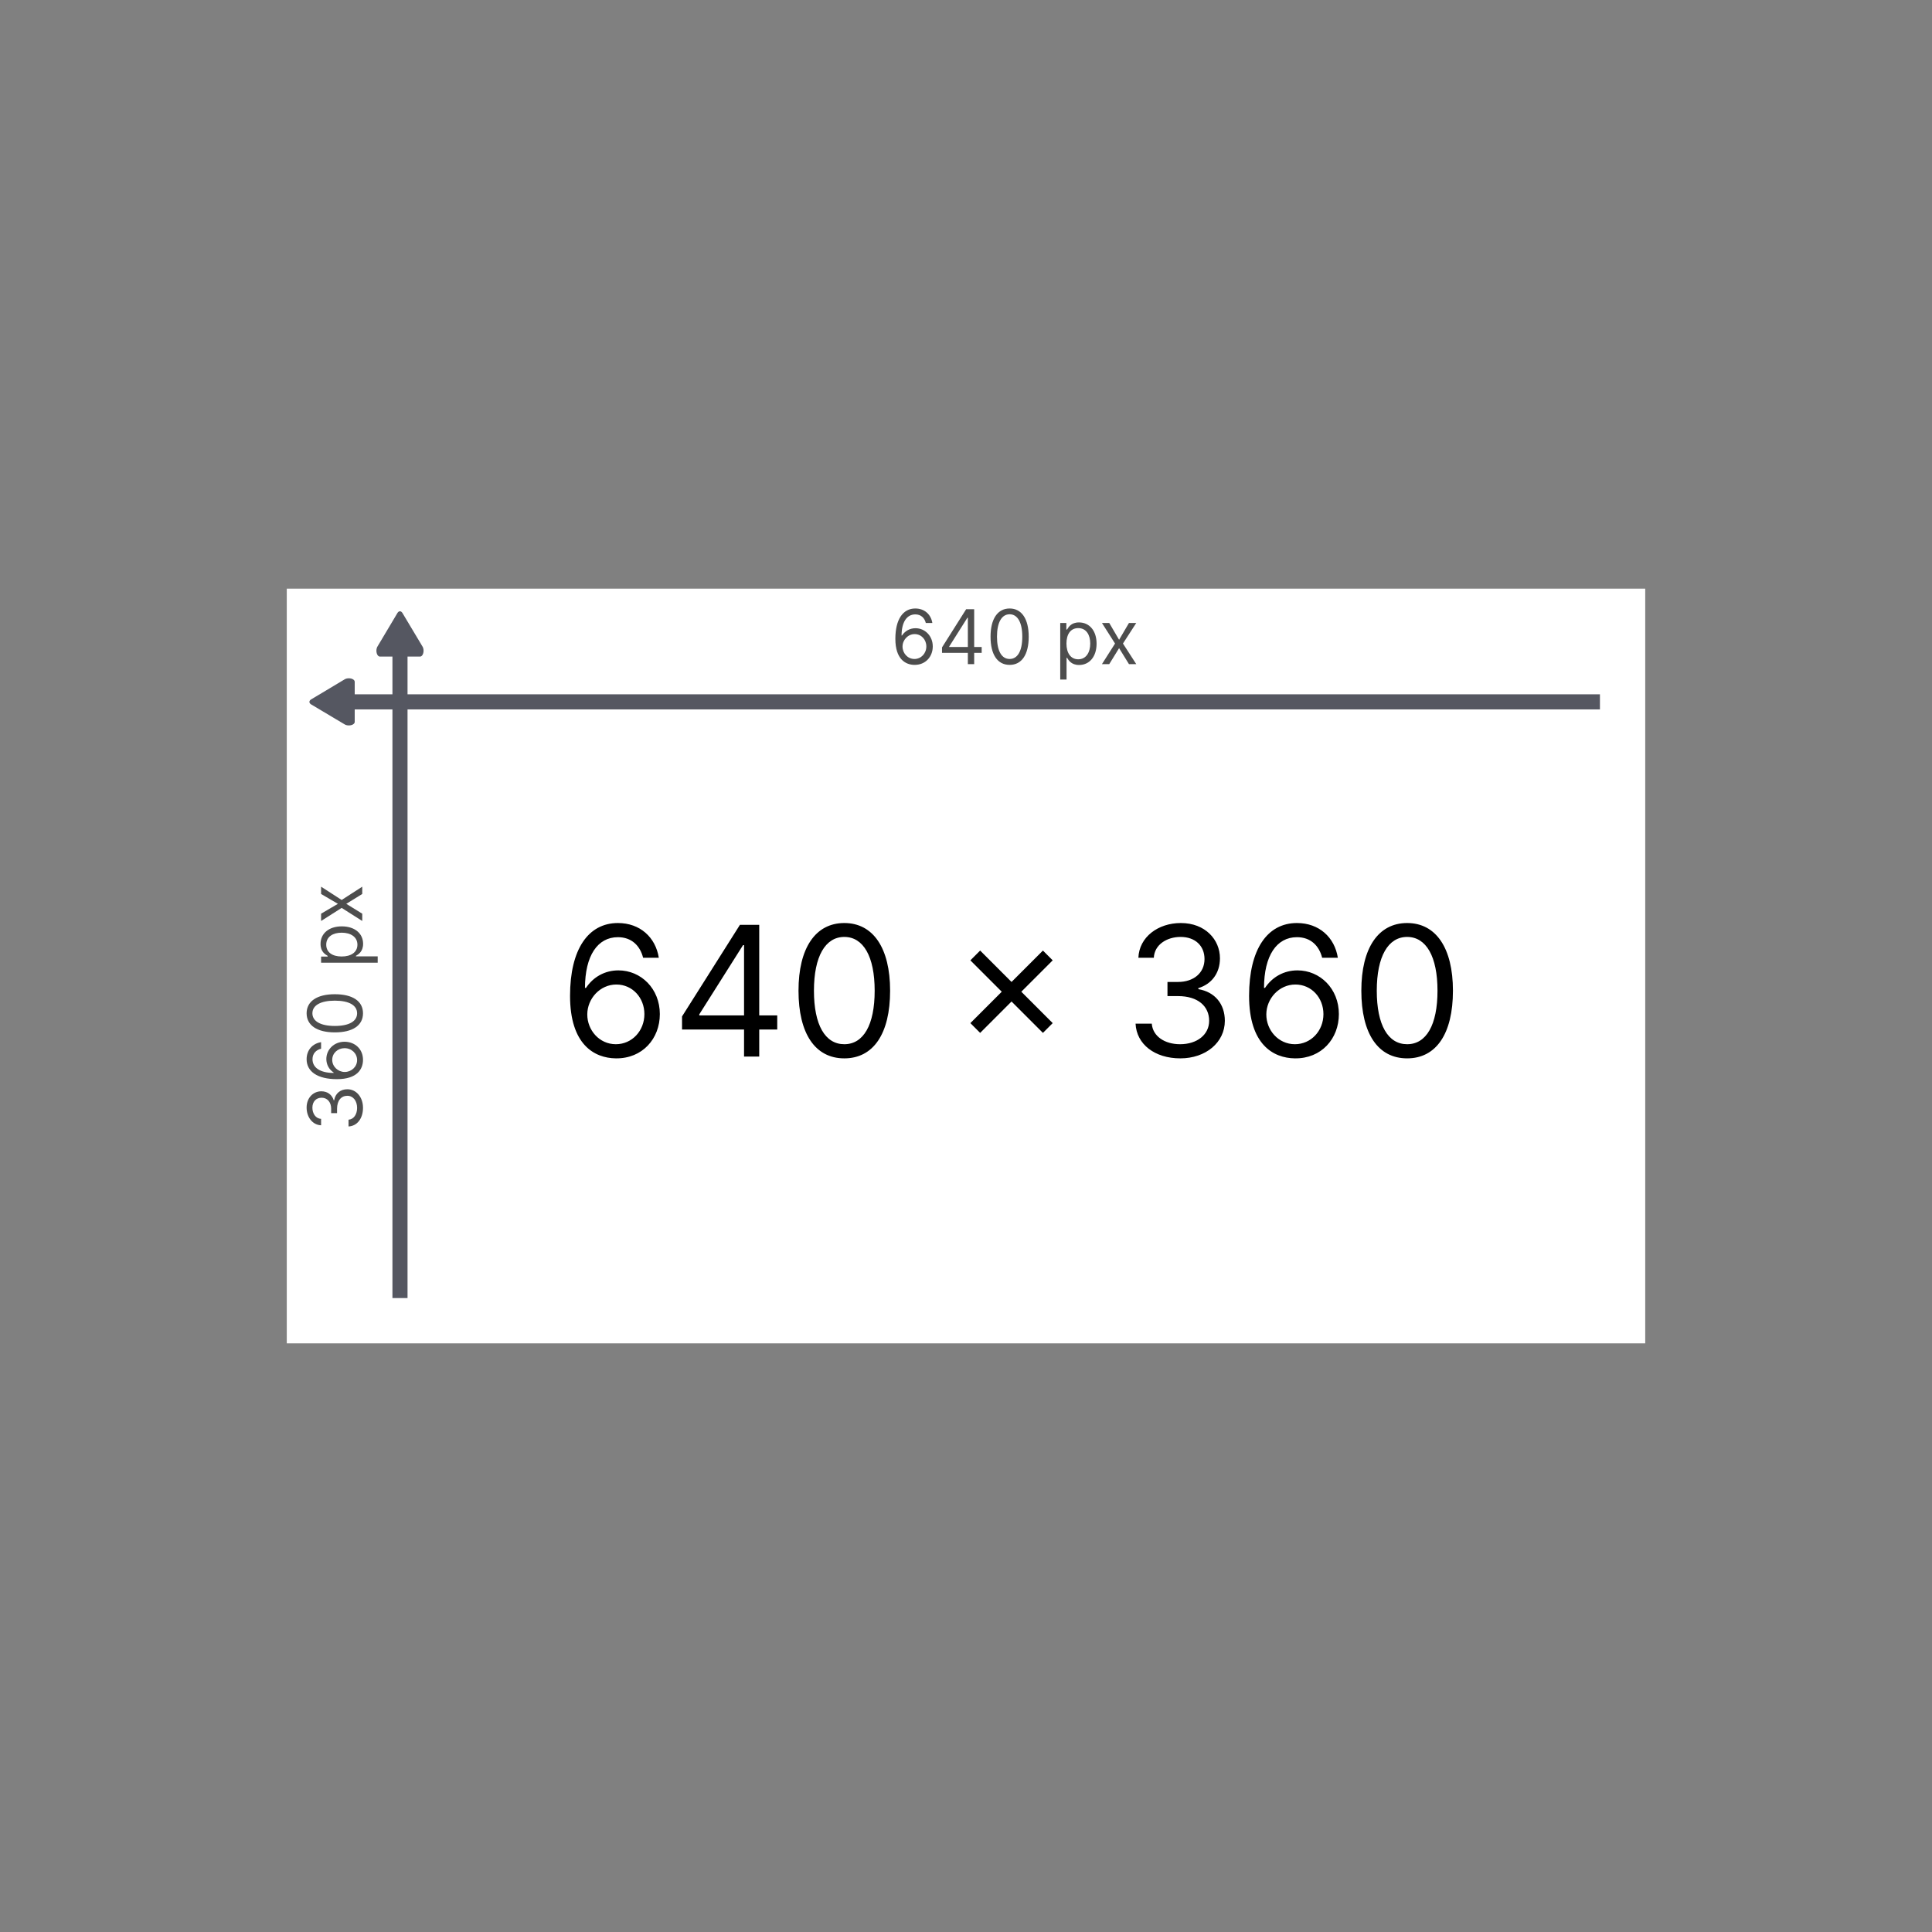 <svg width="128" height="128" viewBox="0 0 128 128" fill="none" xmlns="http://www.w3.org/2000/svg">
<rect x="0" y="0" width="128" height="128" fill="#808080" stroke="none"/>
<rect x="19" y="39" width="90" height="50" fill="white"/>
<path d="M28.062 43.112C28.062 43.328 27.958 43.501 27.828 43.501H25.172C25.042 43.501 24.938 43.328 24.938 43.112C24.938 42.996 24.968 42.892 25.016 42.821L26.336 40.605C26.378 40.54 26.435 40.499 26.497 40.499C26.559 40.499 26.616 40.54 26.658 40.605L27.984 42.821C28.032 42.892 28.062 42.996 28.062 43.112Z" fill="#555761"/>
<line x1="26.5" y1="42" x2="26.5" y2="86" stroke="#555761"/>
<g clip-path="url(#clip0)">
<path d="M23.112 44.938C23.328 44.938 23.501 45.042 23.501 45.172V47.828C23.501 47.958 23.328 48.062 23.112 48.062C22.996 48.062 22.892 48.032 22.821 47.984L20.605 46.664C20.54 46.622 20.499 46.565 20.499 46.503C20.499 46.441 20.54 46.384 20.605 46.342L22.821 45.016C22.892 44.968 22.996 44.938 23.112 44.938Z" fill="#555761"/>
</g>
<line x1="22" y1="46.5" x2="106" y2="46.5" stroke="#555761"/>
<path d="M60.584 44.05C61.319 44.059 61.798 43.505 61.798 42.828C61.798 42.125 61.278 41.621 60.655 41.621C60.28 41.621 59.959 41.804 59.76 42.104H59.731C59.733 41.218 60.078 40.705 60.641 40.705C61.024 40.705 61.255 40.946 61.337 41.273H61.77C61.681 40.708 61.251 40.314 60.641 40.314C59.822 40.314 59.32 41.038 59.32 42.324C59.32 43.668 59.987 44.043 60.584 44.05ZM60.584 43.659C60.127 43.659 59.794 43.27 59.795 42.835C59.797 42.4 60.147 42.011 60.598 42.011C61.044 42.011 61.372 42.377 61.372 42.828C61.372 43.29 61.029 43.659 60.584 43.659ZM62.411 43.254H64.123V44H64.542V43.254H65.039V42.864H64.542V40.364H64.009L62.411 42.892V43.254ZM64.123 42.864H62.887V42.835L64.094 40.925H64.123V42.864ZM66.891 44.05C67.693 44.05 68.155 43.37 68.155 42.182C68.155 41.003 67.686 40.314 66.891 40.314C66.095 40.314 65.626 41.003 65.626 42.182C65.626 43.37 66.088 44.05 66.891 44.05ZM66.891 43.659C66.362 43.659 66.053 43.128 66.053 42.182C66.053 41.237 66.365 40.697 66.891 40.697C67.416 40.697 67.729 41.237 67.729 42.182C67.729 43.128 67.42 43.659 66.891 43.659ZM70.243 45.023H70.662V43.581H70.697C70.79 43.73 70.967 44.057 71.493 44.057C72.175 44.057 72.651 43.51 72.651 42.644C72.651 41.784 72.175 41.237 71.486 41.237C70.953 41.237 70.79 41.564 70.697 41.706H70.648V41.273H70.243V45.023ZM70.655 42.636C70.655 42.026 70.925 41.614 71.436 41.614C71.969 41.614 72.231 42.061 72.231 42.636C72.231 43.219 71.962 43.68 71.436 43.68C70.932 43.68 70.655 43.254 70.655 42.636ZM73.49 41.273H73.007L73.874 42.636L73.007 44H73.49L74.143 42.942L74.797 44H75.28L74.399 42.636L75.28 41.273H74.797L74.143 42.388L73.49 41.273Z" fill="#4D4D4D"/>
<path d="M24.05 73.395C24.05 72.69 23.608 72.166 23.013 72.166C22.551 72.166 22.216 72.44 22.139 72.898H22.111C21.999 72.53 21.697 72.301 21.287 72.301C20.772 72.301 20.314 72.708 20.314 73.381C20.314 74.009 20.701 74.531 21.273 74.553V74.126C20.91 74.11 20.697 73.766 20.697 73.388C20.697 72.987 20.941 72.727 21.308 72.727C21.692 72.727 21.94 73.027 21.94 73.459V73.75H22.331V73.459C22.331 72.907 22.611 72.599 23.013 72.599C23.398 72.599 23.659 72.935 23.659 73.402C23.659 73.823 23.442 74.157 23.091 74.183V74.631C23.663 74.604 24.05 74.1 24.05 73.395ZM24.05 70.233C24.059 69.498 23.505 69.018 22.828 69.018C22.125 69.018 21.621 69.538 21.621 70.162C21.621 70.536 21.804 70.858 22.104 71.056V71.085C21.218 71.083 20.704 70.739 20.704 70.176C20.704 69.792 20.946 69.561 21.273 69.48V69.046C20.708 69.135 20.314 69.565 20.314 70.176C20.314 70.994 21.038 71.497 22.324 71.497C23.668 71.497 24.043 70.829 24.05 70.233ZM23.659 70.233C23.659 70.689 23.27 71.023 22.835 71.021C22.4 71.019 22.011 70.669 22.011 70.218C22.011 69.773 22.377 69.444 22.828 69.444C23.29 69.444 23.659 69.787 23.659 70.233ZM24.05 67.134C24.05 66.331 23.37 65.87 22.182 65.87C21.003 65.87 20.314 66.338 20.314 67.134C20.314 67.929 21.003 68.398 22.182 68.398C23.37 68.398 24.05 67.936 24.05 67.134ZM23.659 67.134C23.659 67.663 23.128 67.972 22.182 67.972C21.237 67.972 20.697 67.659 20.697 67.134C20.697 66.608 21.237 66.296 22.182 66.296C23.128 66.296 23.659 66.605 23.659 67.134ZM25.023 63.782V63.362H23.581V63.327C23.73 63.235 24.057 63.057 24.057 62.532C24.057 61.85 23.51 61.374 22.643 61.374C21.784 61.374 21.237 61.85 21.237 62.539C21.237 63.071 21.564 63.235 21.706 63.327V63.377H21.273V63.782H25.023ZM22.636 63.37C22.026 63.37 21.614 63.1 21.614 62.588C21.614 62.056 22.061 61.793 22.636 61.793C23.219 61.793 23.68 62.063 23.68 62.588C23.68 63.093 23.254 63.37 22.636 63.37ZM21.273 60.534V61.017L22.636 60.151L24 61.017V60.534L22.942 59.881L24 59.228V58.745L22.636 59.625L21.273 58.745V59.228L22.388 59.881L21.273 60.534Z" fill="#4D4D4D"/>
<path d="M40.801 70.119C42.565 70.141 43.716 68.811 43.716 67.188C43.716 65.5 42.467 64.29 40.972 64.29C40.072 64.29 39.301 64.729 38.824 65.449H38.756C38.76 63.322 39.587 62.091 40.938 62.091C41.858 62.091 42.412 62.67 42.608 63.455H43.648C43.435 62.099 42.403 61.153 40.938 61.153C38.973 61.153 37.767 62.892 37.767 65.977C37.767 69.203 39.369 70.102 40.801 70.119ZM40.801 69.182C39.706 69.182 38.905 68.249 38.909 67.204C38.913 66.16 39.753 65.227 40.835 65.227C41.905 65.227 42.693 66.105 42.693 67.188C42.693 68.296 41.871 69.182 40.801 69.182ZM45.187 68.21H49.295V70H50.301V68.21H51.494V67.273H50.301V61.273H49.022L45.187 67.341V68.21ZM49.295 67.273H46.329V67.204L49.227 62.619H49.295V67.273ZM55.938 70.119C57.864 70.119 58.972 68.487 58.972 65.636C58.972 62.807 57.847 61.153 55.938 61.153C54.028 61.153 52.903 62.807 52.903 65.636C52.903 68.487 54.011 70.119 55.938 70.119ZM55.938 69.182C54.668 69.182 53.926 67.908 53.926 65.636C53.926 63.369 54.676 62.074 55.938 62.074C57.199 62.074 57.949 63.369 57.949 65.636C57.949 67.908 57.207 69.182 55.938 69.182ZM69.097 68.432L69.744 67.784L67.665 65.704L69.744 63.625L69.097 62.977L67.017 65.057L64.938 62.977L64.29 63.625L66.369 65.704L64.29 67.784L64.938 68.432L67.017 66.352L69.097 68.432ZM78.2 70.119C79.892 70.119 81.149 69.058 81.149 67.631C81.149 66.523 80.493 65.717 79.393 65.534V65.466C80.275 65.197 80.825 64.473 80.825 63.489C80.825 62.253 79.849 61.153 78.234 61.153C76.725 61.153 75.473 62.082 75.421 63.455H76.444C76.483 62.585 77.309 62.074 78.217 62.074C79.18 62.074 79.802 62.658 79.802 63.54C79.802 64.46 79.082 65.057 78.046 65.057H77.348V65.994H78.046C79.372 65.994 80.109 66.668 80.109 67.631C80.109 68.555 79.304 69.182 78.183 69.182C77.173 69.182 76.372 68.662 76.308 67.818H75.234C75.298 69.19 76.508 70.119 78.2 70.119ZM85.789 70.119C87.554 70.141 88.704 68.811 88.704 67.188C88.704 65.5 87.456 64.29 85.96 64.29C85.061 64.29 84.289 64.729 83.812 65.449H83.744C83.748 63.322 84.575 62.091 85.926 62.091C86.846 62.091 87.4 62.67 87.596 63.455H88.636C88.423 62.099 87.392 61.153 85.926 61.153C83.961 61.153 82.755 62.892 82.755 65.977C82.755 69.203 84.358 70.102 85.789 70.119ZM85.789 69.182C84.694 69.182 83.893 68.249 83.897 67.204C83.902 66.16 84.741 65.227 85.823 65.227C86.893 65.227 87.681 66.105 87.681 67.188C87.681 68.296 86.859 69.182 85.789 69.182ZM93.227 70.119C95.153 70.119 96.261 68.487 96.261 65.636C96.261 62.807 95.136 61.153 93.227 61.153C91.317 61.153 90.192 62.807 90.192 65.636C90.192 68.487 91.3 70.119 93.227 70.119ZM93.227 69.182C91.957 69.182 91.215 67.908 91.215 65.636C91.215 63.369 91.965 62.074 93.227 62.074C94.488 62.074 95.238 63.369 95.238 65.636C95.238 67.908 94.496 69.182 93.227 69.182Z" fill="black"/>
<defs>
<clipPath id="clip0">
<rect width="5" height="8" fill="white" transform="translate(18 49) rotate(-90)"/>
</clipPath>
</defs>
</svg>
